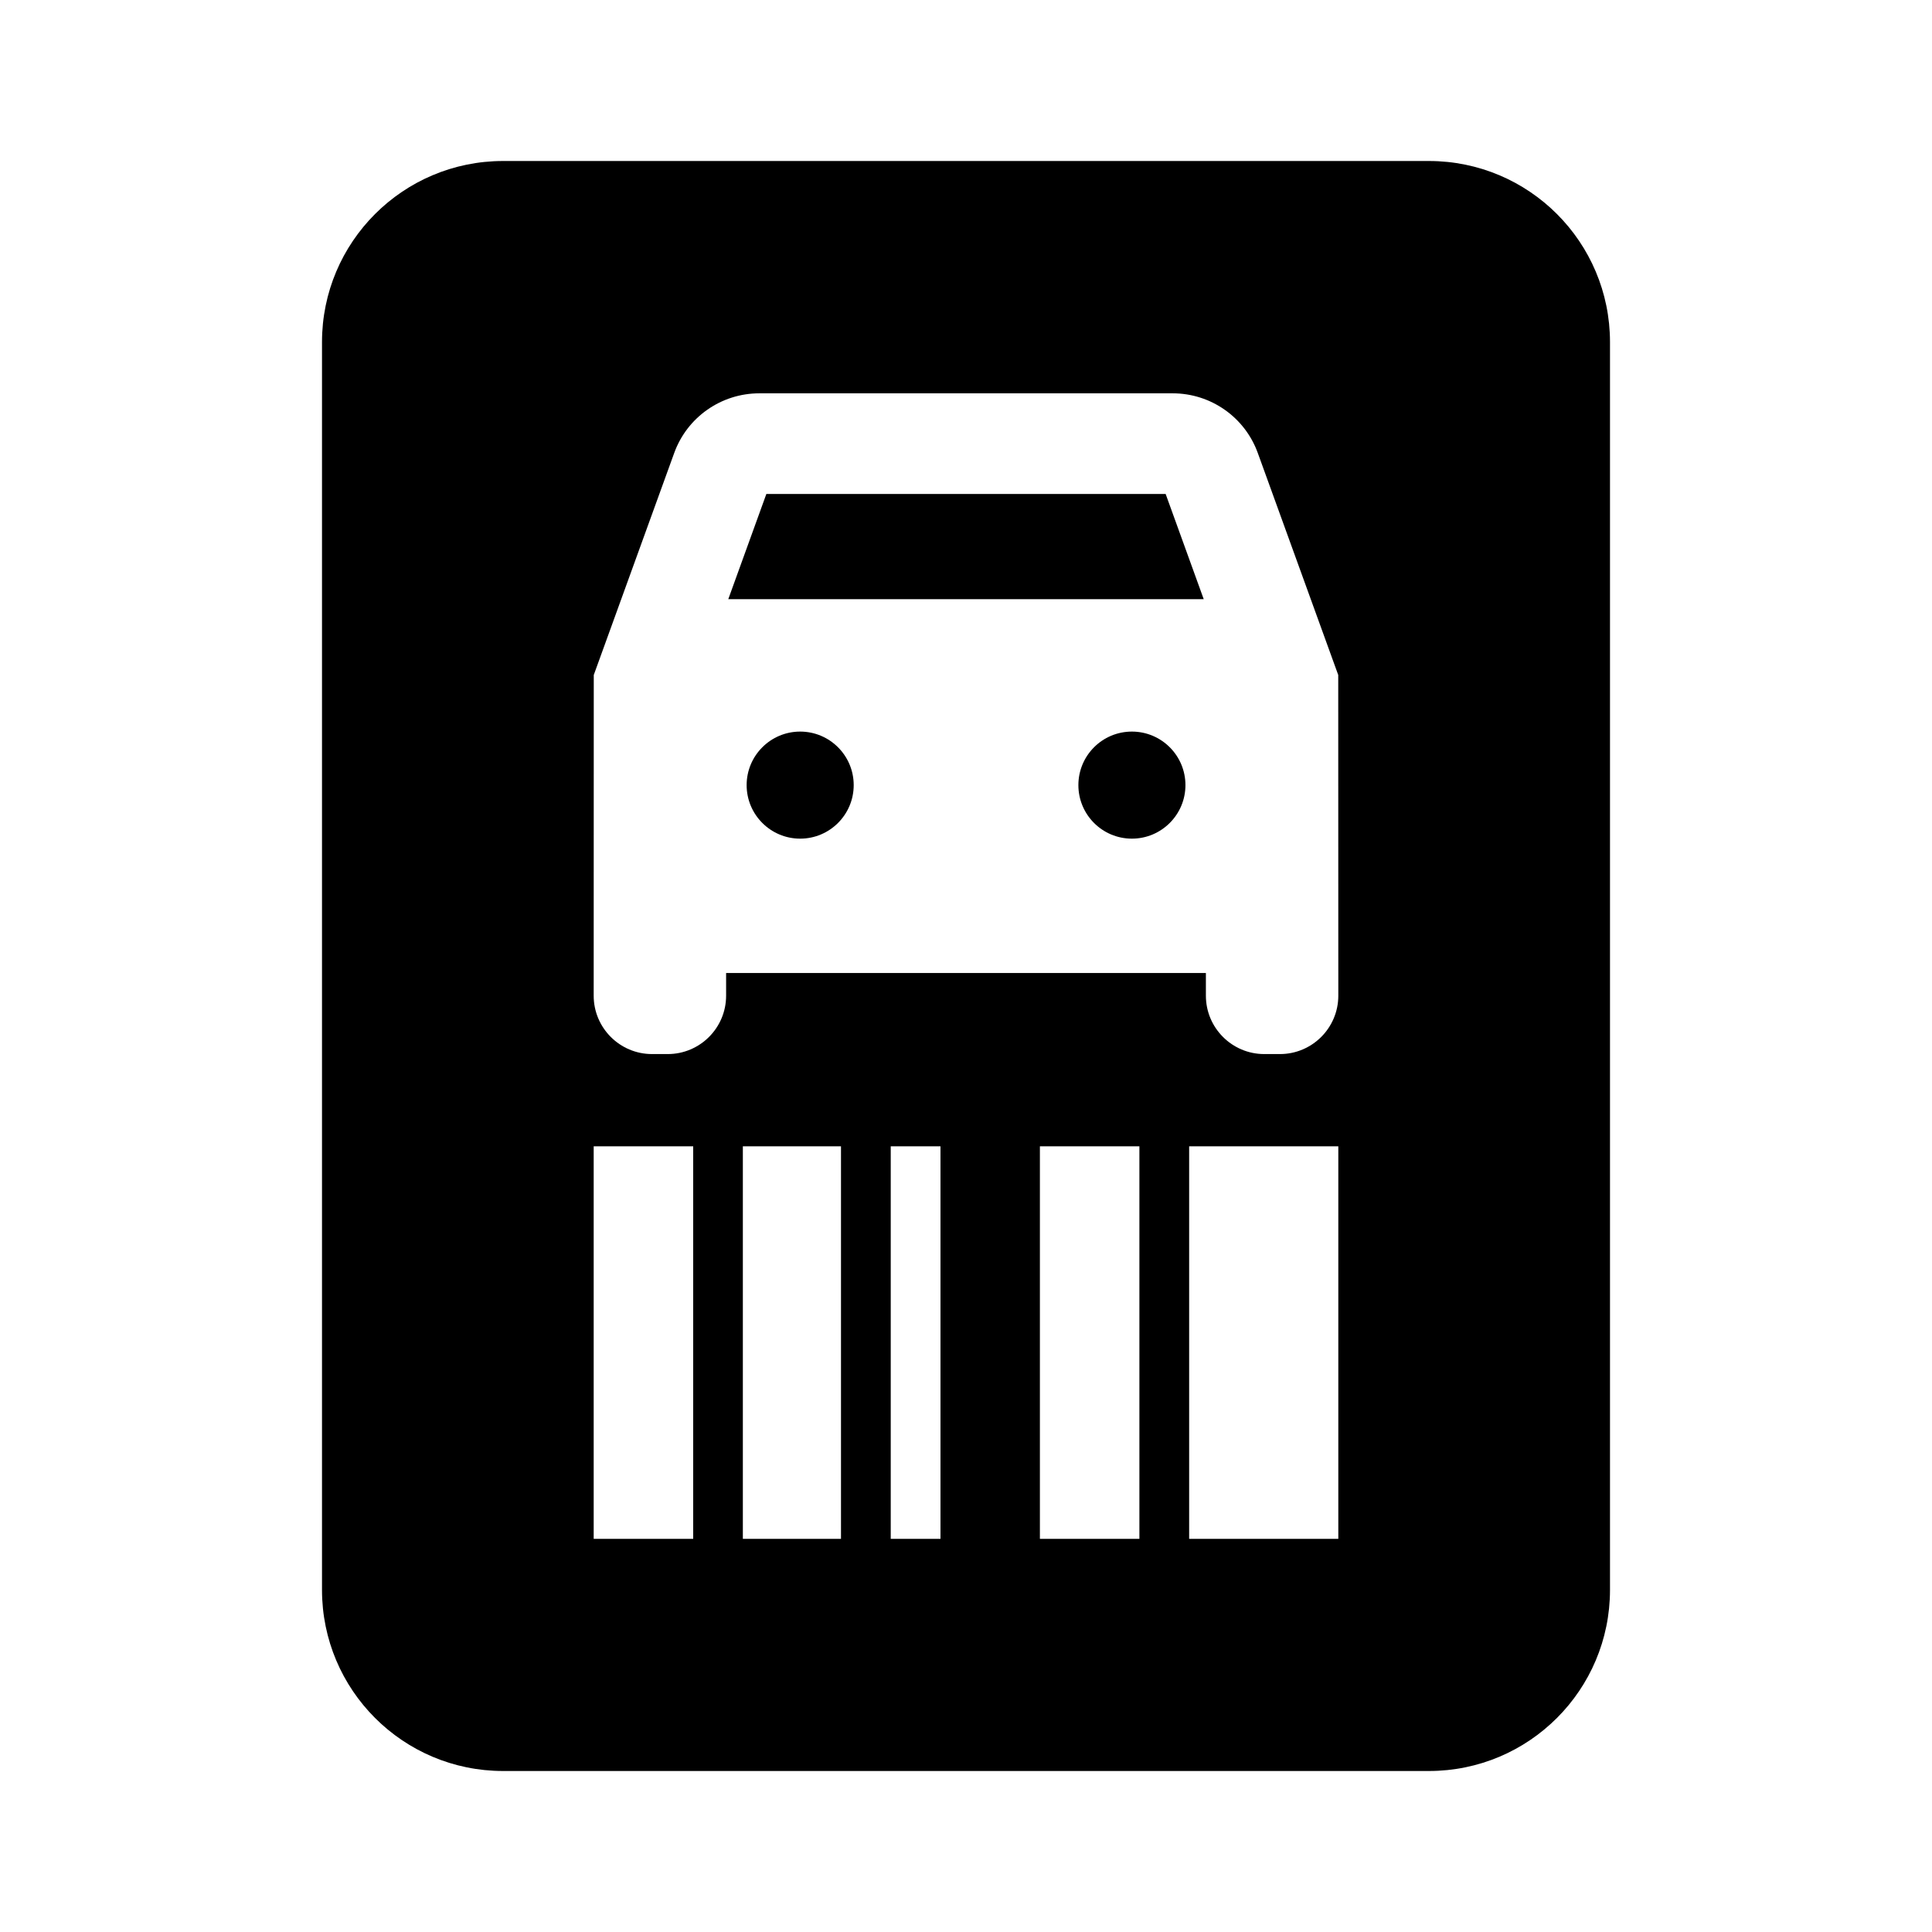 <svg width="24" height="24" viewBox="0 0 24 24" fill="none" xmlns="http://www.w3.org/2000/svg">
<path d="M14.953 7.443H9.047L9.52 6.136H14.48L14.953 7.443Z" fill="black"/>
<path d="M14.726 9.753C14.726 10.12 14.428 10.418 14.061 10.418C13.693 10.418 13.396 10.12 13.396 9.753C13.396 9.386 13.693 9.088 14.061 9.088C14.428 9.088 14.726 9.386 14.726 9.753Z" fill="black"/>
<path d="M9.94 10.418C10.307 10.418 10.605 10.12 10.605 9.753C10.605 9.386 10.307 9.088 9.94 9.088C9.573 9.088 9.275 9.386 9.275 9.753C9.275 10.12 9.573 10.418 9.94 10.418Z" fill="black"/>
<path d="M4 4.25C4 3.007 5.007 2 6.25 2H17.75C18.993 2 20 3.007 20 4.25V19.75C20 20.993 18.993 22 17.75 22H6.25C5.007 22 4 20.993 4 19.75V4.25ZM14.98 12.087V12.369C14.98 12.769 15.305 13.094 15.705 13.094H15.9C16.3 13.094 16.625 12.769 16.625 12.369L16.624 8.385L15.625 5.628C15.464 5.182 15.041 4.886 14.567 4.886H9.433C8.959 4.886 8.536 5.182 8.375 5.628L7.376 8.385L7.375 12.369C7.375 12.769 7.7 13.094 8.1 13.094H8.295C8.695 13.094 9.02 12.769 9.02 12.369V12.087H14.98ZM7.375 14.24V19.116H8.611V14.24H7.375ZM9.228 14.24V19.116H10.447V14.24H9.228ZM11.065 14.24V19.116H11.683V14.24H11.065ZM12.918 14.24V19.116H14.154V14.24H12.918ZM14.772 14.24V19.116H16.625V14.24H14.772Z" fill="black"/>
</svg>
